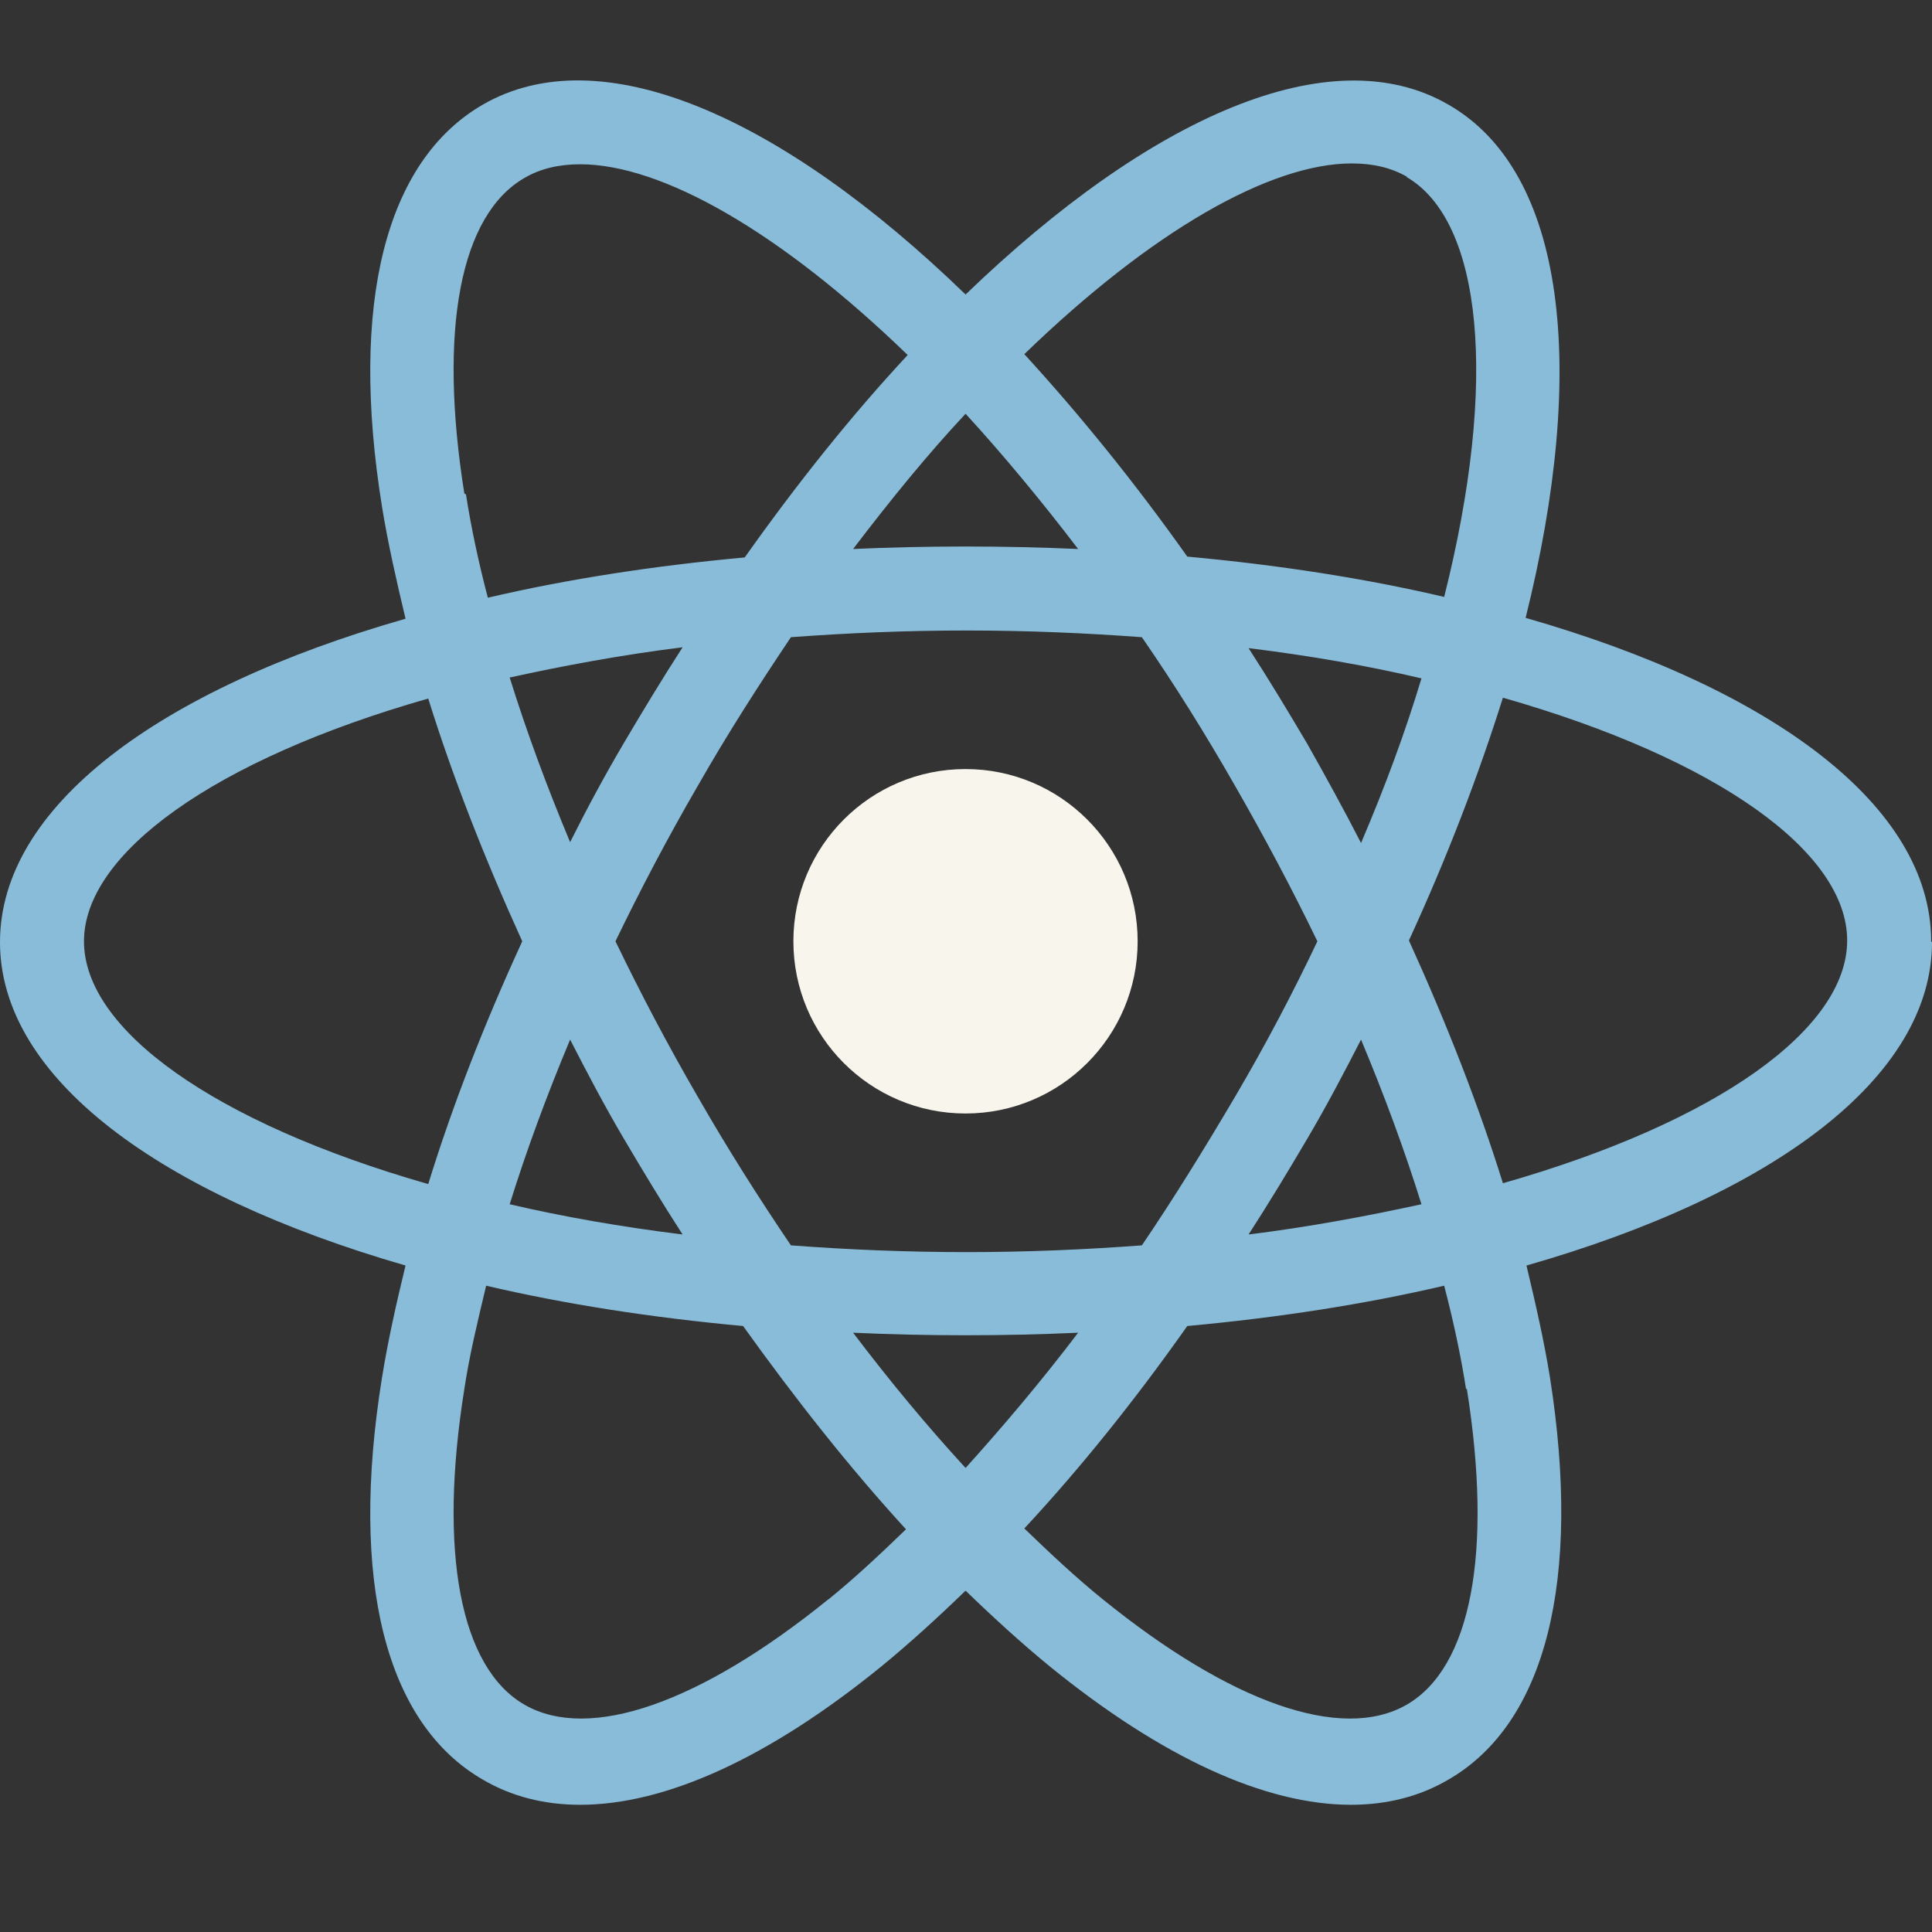 <svg width="32" height="32" viewBox="0 0 32 32" fill="none" xmlns="http://www.w3.org/2000/svg">
<rect x="0" y="0" width="32" height="32" fill="#333333" stroke="none"/>
<path d="M15.992 18.443C17.566 18.443 18.843 17.166 18.843 15.591C18.843 14.015 17.566 12.738 15.992 12.738C14.417 12.738 13.141 14.015 13.141 15.591C13.141 17.166 14.417 18.443 15.992 18.443Z" fill="#F8F5EC"/>
<path d="M31.986 15.591C31.986 13.351 29.358 11.403 25.269 10.234C26.298 6.102 25.936 2.847 23.99 1.733C22.043 0.607 19.053 1.928 15.993 4.878C12.934 1.914 9.944 0.607 7.997 1.733C6.383 2.666 5.785 5.031 6.328 8.398C6.425 8.996 6.564 9.608 6.717 10.248C2.628 11.417 0 13.365 0 15.605C0 17.845 2.628 19.779 6.717 20.961C6.564 21.587 6.425 22.213 6.328 22.812C5.785 26.179 6.383 28.544 7.997 29.476C8.469 29.754 9.012 29.893 9.61 29.893C11.028 29.893 12.739 29.114 14.602 27.598C15.061 27.222 15.534 26.791 15.993 26.346C16.452 26.791 16.925 27.222 17.384 27.598C19.247 29.114 20.958 29.893 22.376 29.893C22.974 29.893 23.517 29.754 23.99 29.476C25.603 28.544 26.201 26.179 25.672 22.812C25.575 22.213 25.436 21.601 25.283 20.961C29.372 19.793 32 17.845 32 15.605L31.986 15.591ZM23.294 2.93C24.546 3.653 24.824 6.297 23.92 9.887C22.613 9.58 21.18 9.358 19.665 9.219C18.788 7.98 17.87 6.853 16.966 5.866C19.08 3.82 21.041 2.707 22.39 2.707C22.738 2.707 23.044 2.777 23.308 2.93H23.294ZM20.457 18.165C19.956 19.014 19.442 19.848 18.913 20.627C17.982 20.697 17.008 20.739 16.007 20.739C15.006 20.739 14.032 20.697 13.1 20.627C12.572 19.848 12.043 19.014 11.557 18.165C11.056 17.302 10.611 16.453 10.194 15.591C10.611 14.728 11.056 13.88 11.557 13.017C12.057 12.14 12.586 11.32 13.1 10.554C14.032 10.485 15.006 10.443 16.007 10.443C17.008 10.443 17.982 10.485 18.913 10.554C19.442 11.32 19.956 12.14 20.457 13.017C20.944 13.866 21.403 14.728 21.82 15.591C21.417 16.44 20.972 17.288 20.457 18.165ZM22.543 17.219C22.933 18.151 23.266 19.055 23.544 19.946C22.654 20.14 21.695 20.321 20.68 20.447C21.014 19.932 21.333 19.403 21.653 18.86C21.973 18.318 22.265 17.761 22.543 17.219ZM15.993 24.314C15.367 23.633 14.741 22.881 14.13 22.074C14.741 22.102 15.353 22.116 15.993 22.116C16.633 22.116 17.245 22.102 17.857 22.074C17.245 22.881 16.619 23.619 15.993 24.314ZM11.306 20.447C10.291 20.321 9.332 20.154 8.442 19.946C8.72 19.055 9.053 18.151 9.443 17.219C9.721 17.761 10.013 18.318 10.333 18.86C10.653 19.403 10.973 19.932 11.306 20.447ZM9.443 13.949C9.053 13.017 8.72 12.113 8.442 11.222C9.332 11.027 10.291 10.847 11.306 10.721C10.973 11.236 10.653 11.765 10.333 12.307C10.013 12.85 9.721 13.393 9.443 13.949ZM15.993 6.853C16.605 7.521 17.231 8.273 17.857 9.093C17.245 9.066 16.633 9.052 15.993 9.052C15.353 9.052 14.741 9.066 14.13 9.093C14.755 8.273 15.367 7.521 15.993 6.853ZM21.653 12.321C21.333 11.779 21.014 11.25 20.68 10.735C21.695 10.86 22.654 11.027 23.544 11.236C23.28 12.113 22.947 13.017 22.543 13.963C22.265 13.42 21.959 12.864 21.653 12.321ZM7.691 8.175C7.259 5.462 7.621 3.556 8.692 2.944C8.956 2.791 9.262 2.721 9.61 2.721C10.959 2.721 12.92 3.834 15.034 5.88C14.116 6.867 13.212 7.994 12.335 9.233C10.82 9.372 9.387 9.594 8.08 9.9C7.927 9.316 7.802 8.732 7.718 8.189L7.691 8.175ZM1.391 15.591C1.391 14.144 3.532 12.586 7.093 11.57C7.496 12.864 8.024 14.213 8.65 15.591C8.024 16.954 7.496 18.304 7.093 19.612C3.546 18.596 1.391 17.052 1.391 15.591ZM13.726 26.485C11.598 28.21 9.763 28.85 8.692 28.238C7.621 27.626 7.259 25.706 7.691 23.006C7.774 22.45 7.913 21.88 8.052 21.295C9.359 21.601 10.792 21.824 12.308 21.963C13.184 23.187 14.088 24.328 15.006 25.33C14.575 25.747 14.143 26.151 13.712 26.499L13.726 26.485ZM24.296 23.006C24.727 25.72 24.365 27.626 23.294 28.238C22.223 28.85 20.388 28.21 18.26 26.485C17.829 26.137 17.398 25.733 16.966 25.316C17.898 24.314 18.802 23.187 19.665 21.963C21.18 21.824 22.613 21.601 23.92 21.295C24.073 21.88 24.198 22.464 24.282 23.006H24.296ZM24.893 19.598C24.49 18.304 23.962 16.954 23.336 15.577C23.976 14.186 24.49 12.836 24.893 11.556C28.454 12.572 30.595 14.116 30.595 15.577C30.595 17.038 28.454 18.582 24.893 19.598Z" fill="#89BCD9"/>
</svg>
